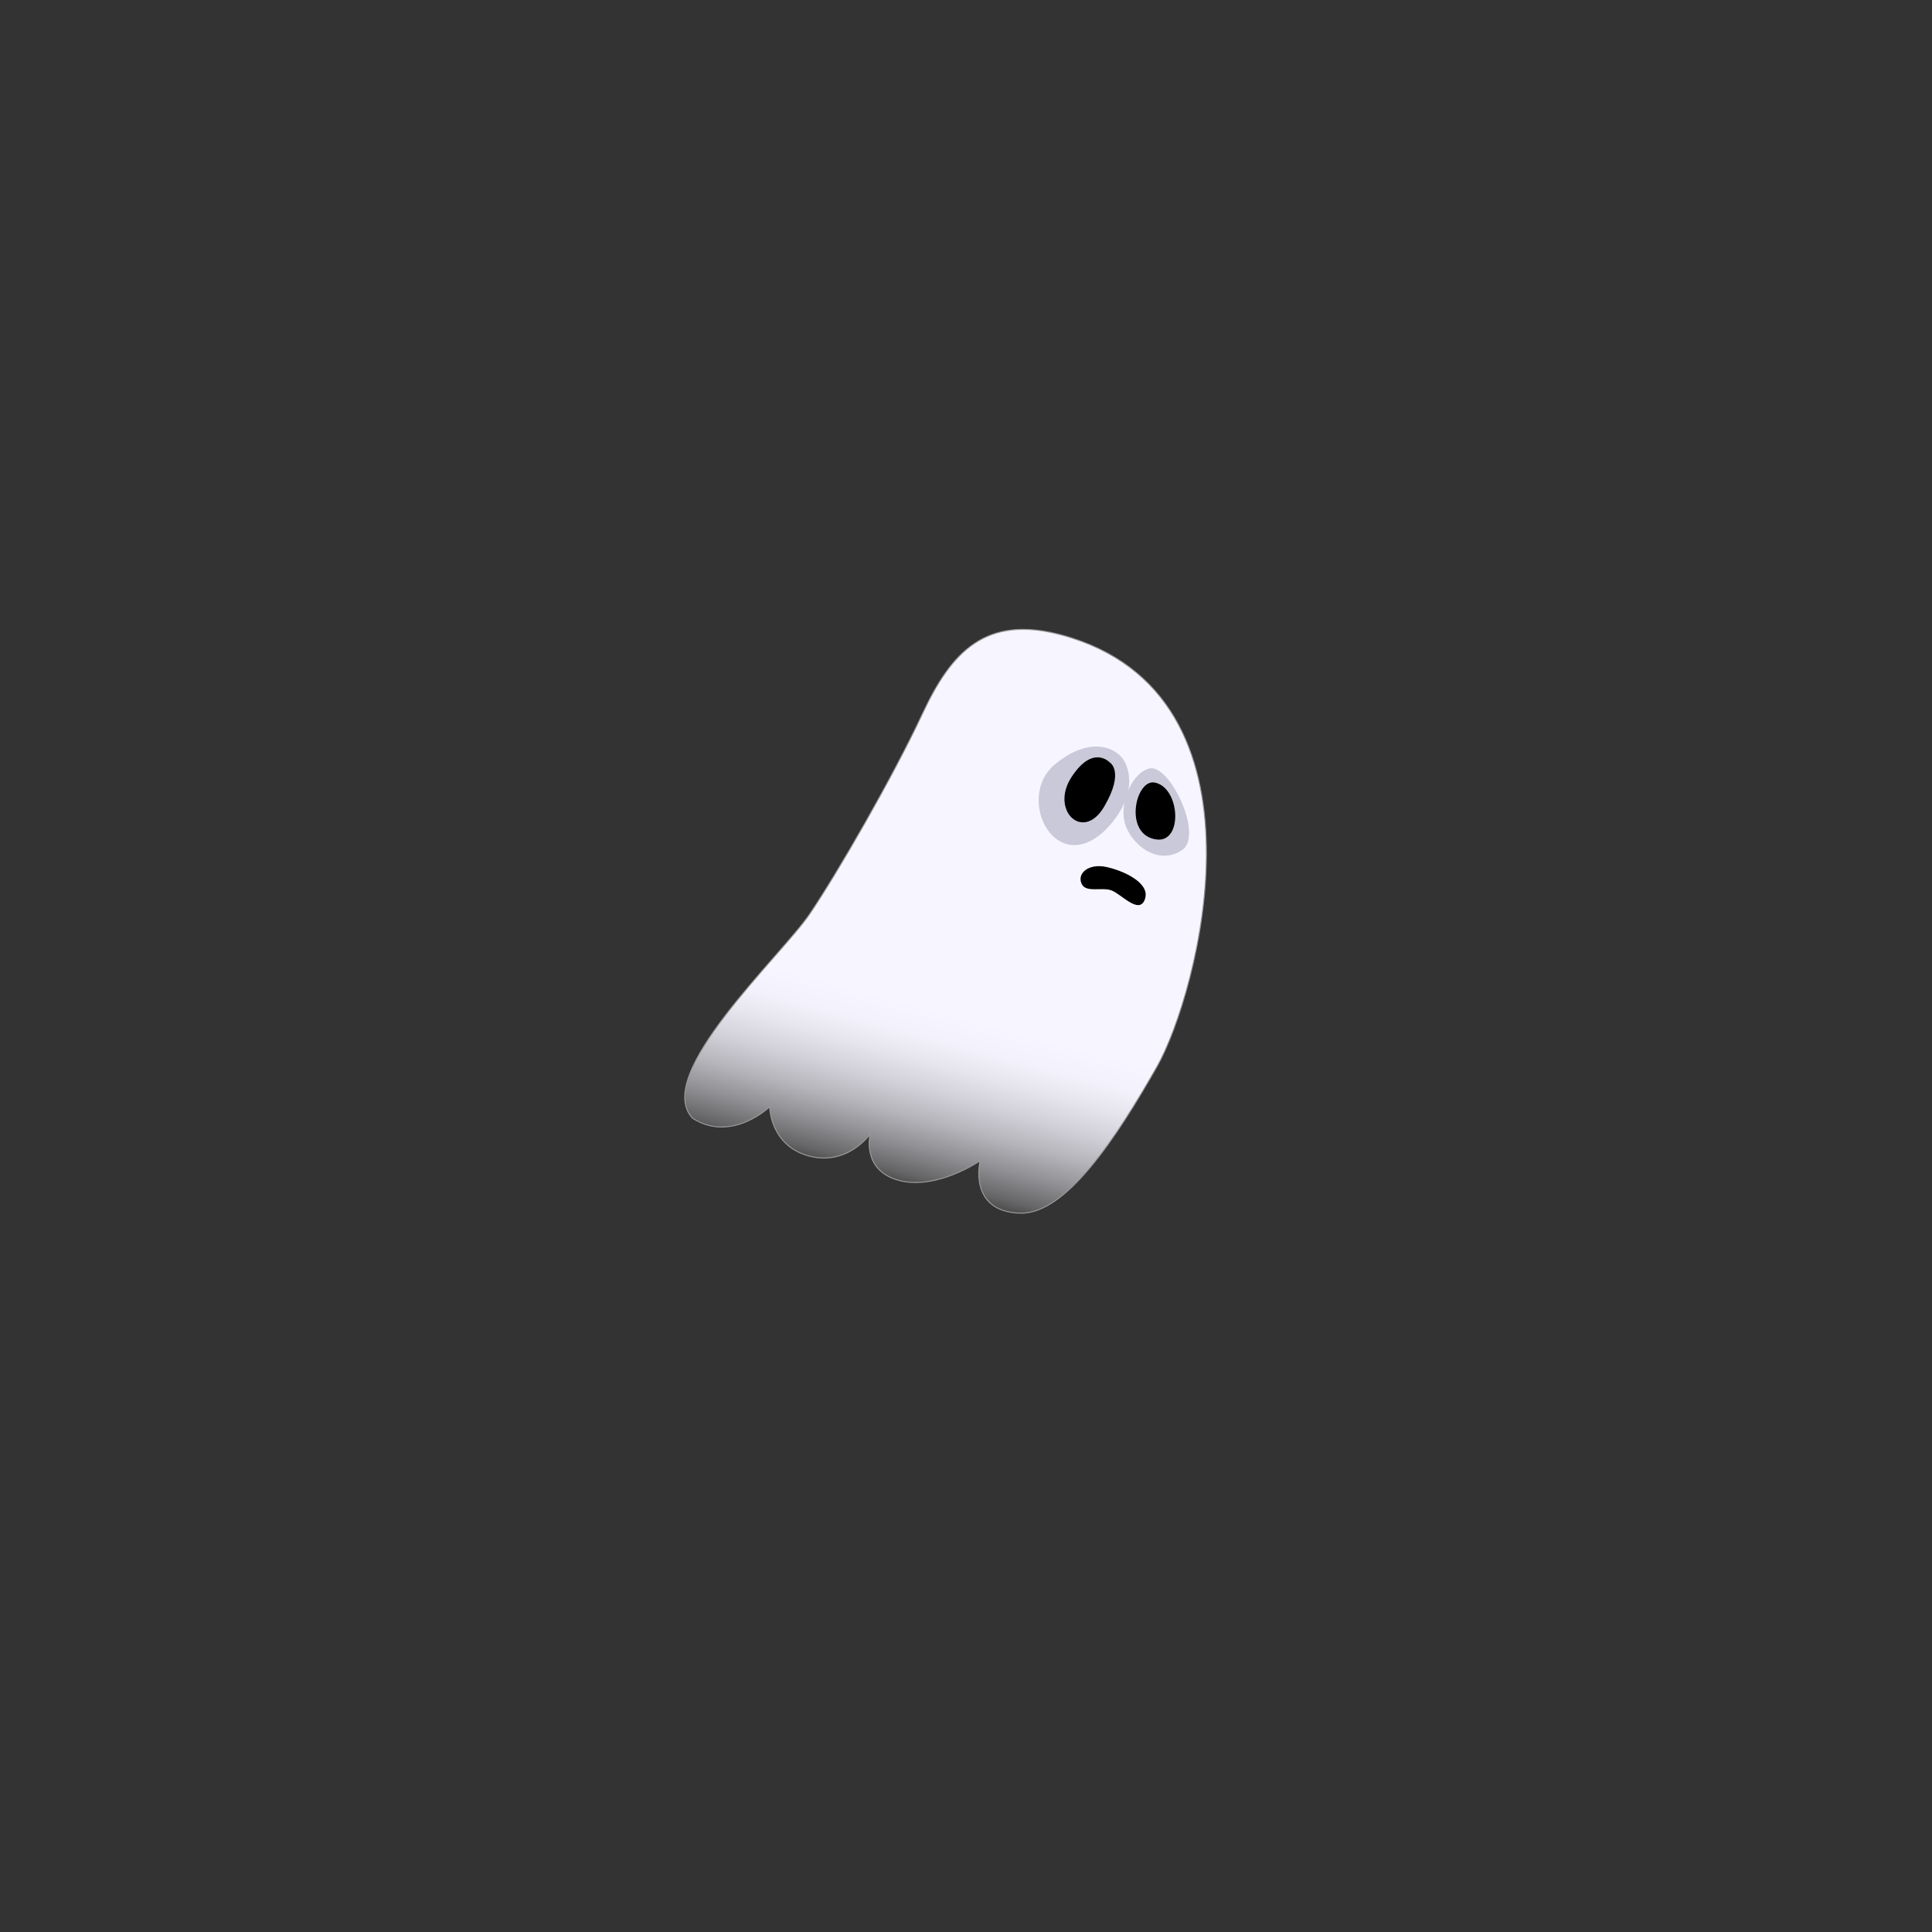 <svg id="Calque_1" data-name="Calque 1" xmlns="http://www.w3.org/2000/svg" xmlns:xlink="http://www.w3.org/1999/xlink" viewBox="0 0 1920 1920">
  <rect x="0" y="0" width="1920" height="1920" fill="#333333" stroke="none"/>
  <defs>
    <linearGradient id="Dégradé_sans_nom_32" data-name="Dégradé sans nom 32" x1="-339.83" y1="-57.95" x2="-339.83" y2="509.23" gradientTransform="matrix(-0.97, -0.26, -0.26, 0.97, 696.96, 594.01)" gradientUnits="userSpaceOnUse">
      <stop offset="0.69" stop-color="#f7f5ff"/>
      <stop offset="0.74" stop-color="#f3f1fb"/>
      <stop offset="0.78" stop-color="#e7e5ee"/>
      <stop offset="0.83" stop-color="#d2d1d9"/>
      <stop offset="0.88" stop-color="#b6b5bb"/>
      <stop offset="0.93" stop-color="#919094"/>
      <stop offset="0.98" stop-color="#656466"/>
      <stop offset="1" stop-color="#4c4c4c"/>
    </linearGradient>
  </defs>
  <path d="M1055.16,631.11C979.54,610.6,945.4,648,916.8,709.23c-29.21,62.53-84.17,157.9-112.25,199.3s-156.65,159.7-116.26,202.81c38.73,24.79,76.6-11.39,76.6-11.39s.32,38.38,38.84,48.82,61-21.73,61-21.73-9,35.83,28.45,46S974,1153.59,974,1153.59s-12.41,50.21,39.49,52.06c45.51,1.62,96.12-75,136.46-146C1189.8,989.41,1272.1,689.94,1055.16,631.11Z" style="stroke: #999;stroke-miterlimit: 10;fill: url(#Dégradé_sans_nom_32)"/>
  <path d="M1142,763.71c-17.92,4.83-32.13,38-22.34,59.38s34.48,36,55.41,21.49C1196.19,829.86,1162.12,758.27,1142,763.71Z" style="fill: #cac9d9"/>
  <path d="M1119.39,760.7c-6.12-17.52-35.12-31.33-71.48-.68-37.31,31.45-2.48,106.82,44.94,69.83C1103.12,821.84,1131.07,792.2,1119.39,760.7Z" style="fill: #cac9d9"/>
  <path d="M1147.51,777.68c-19.26-3.67-31.32,52.27,1.79,56.57C1176,837.72,1172.79,782.49,1147.51,777.68Z"/>
  <path d="M1103,757.83s-16.78-18.58-38.23,14.56,11.78,64.84,32.62,29.1C1117.82,766.51,1103,757.83,1103,757.83Z"/>
  <path d="M1137.73,893.84c-5.78,15.57-23.6-5.67-33.38-9.05s-25.26,2.65-29.42-6.42c-4.89-10.68,7.13-20.31,23.94-16.9s43.45,15.43,39.25,30.92"/>
</svg>
